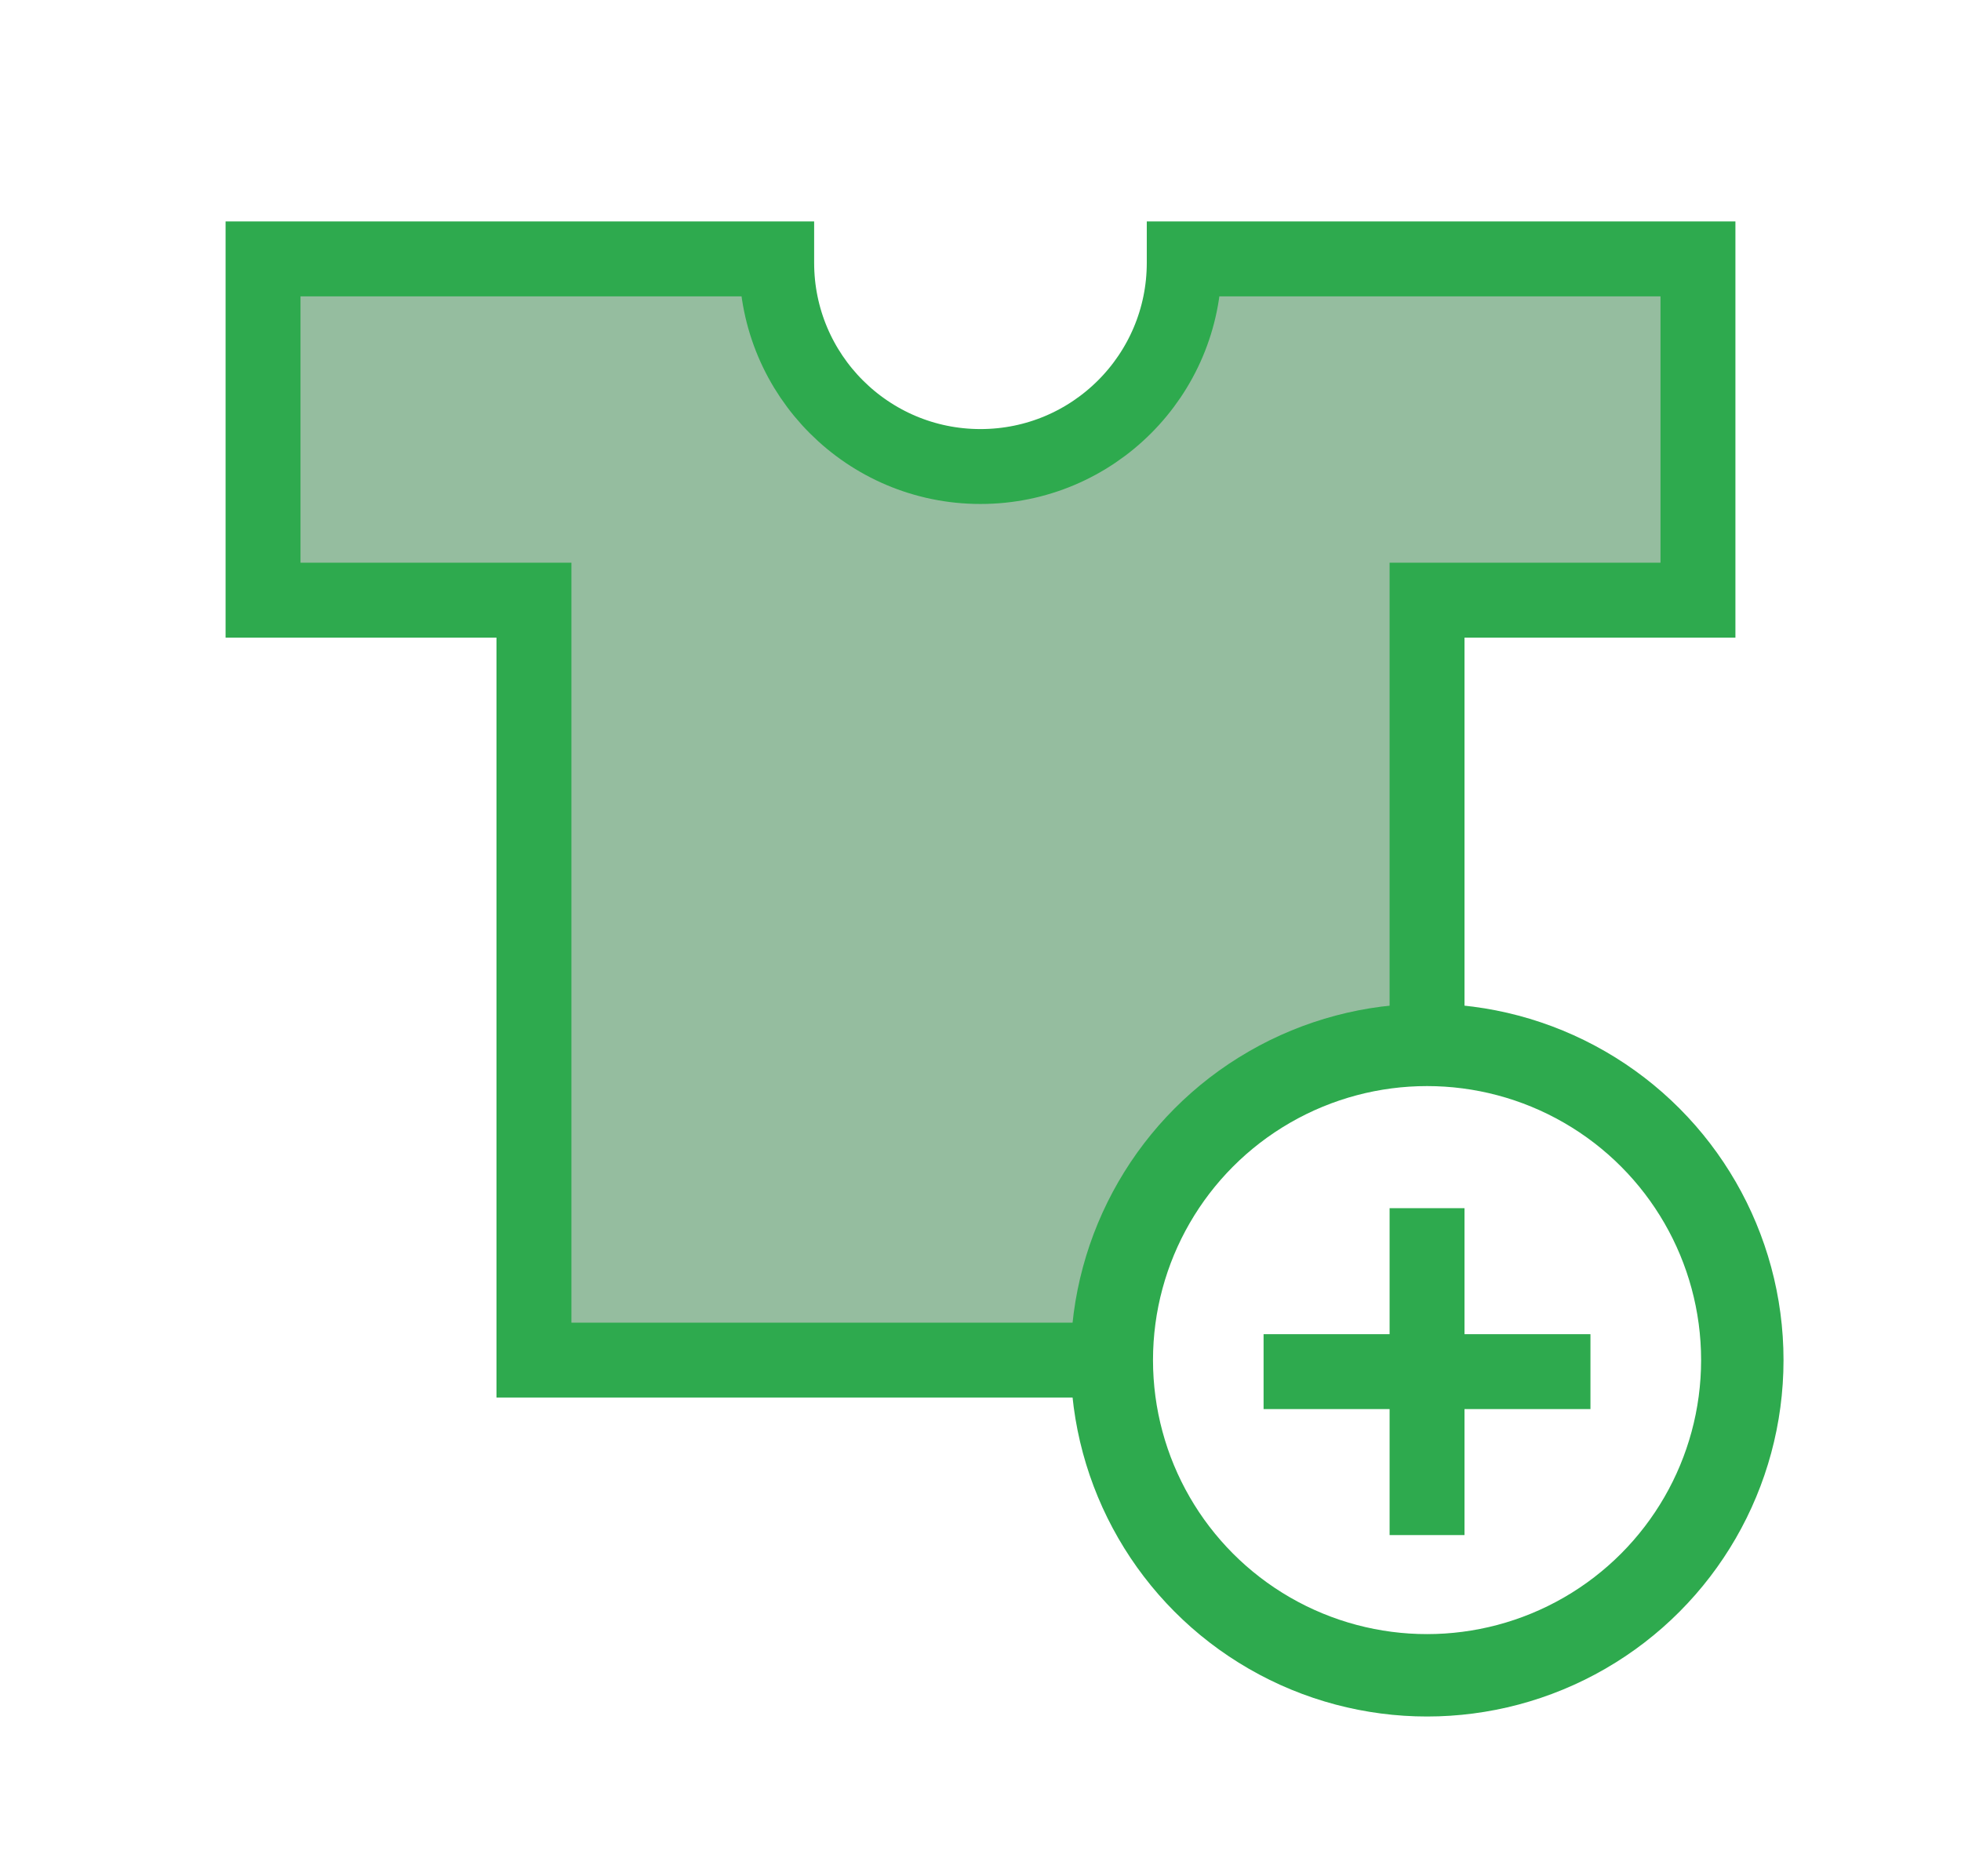<?xml version="1.0" encoding="utf-8"?>
<!-- Generator: Adobe Illustrator 26.3.1, SVG Export Plug-In . SVG Version: 6.00 Build 0)  -->
<svg version="1.1" id="Calque_1" xmlns="http://www.w3.org/2000/svg" xmlns:xlink="http://www.w3.org/1999/xlink" x="0px" y="0px"
	 viewBox="0 0 261.75 250.42" style="enable-background:new 0 0 261.75 250.42;" xml:space="preserve">
<style type="text/css">
	.st0{fill:#95BD9F;stroke:#2EAA4E;stroke-width:10;stroke-miterlimit:10;}
	.st1{fill:none;stroke:#2EAA4E;stroke-width:11;stroke-miterlimit:10;}
	.st2{fill:none;stroke:#2EAA4E;stroke-width:10;stroke-miterlimit:10;}
</style>
<path class="st0" d="M190.48,138.67V80.12h36.16V34.56h-68.57v0.52c0,15.02-12.18,27.2-27.2,27.2h0h0c-15.02,0-27.2-12.18-27.2-27.2
	v-0.52H35.11v45.56h36.16v101.45h59.6h16.72l1.46-7.41l2.3-8.09l3.92-7.55l5.41-6.66l9.24-7.01l8.88-3.71L190.48,138.67z"/>
<circle class="st1" cx="190.48" cy="181.57" r="42.08"/>
<line class="st2" x1="190.48" y1="204.93" x2="190.48" y2="161.29"/>
<line class="st2" x1="168.66" y1="183.11" x2="212.29" y2="183.11"/>
</svg>

